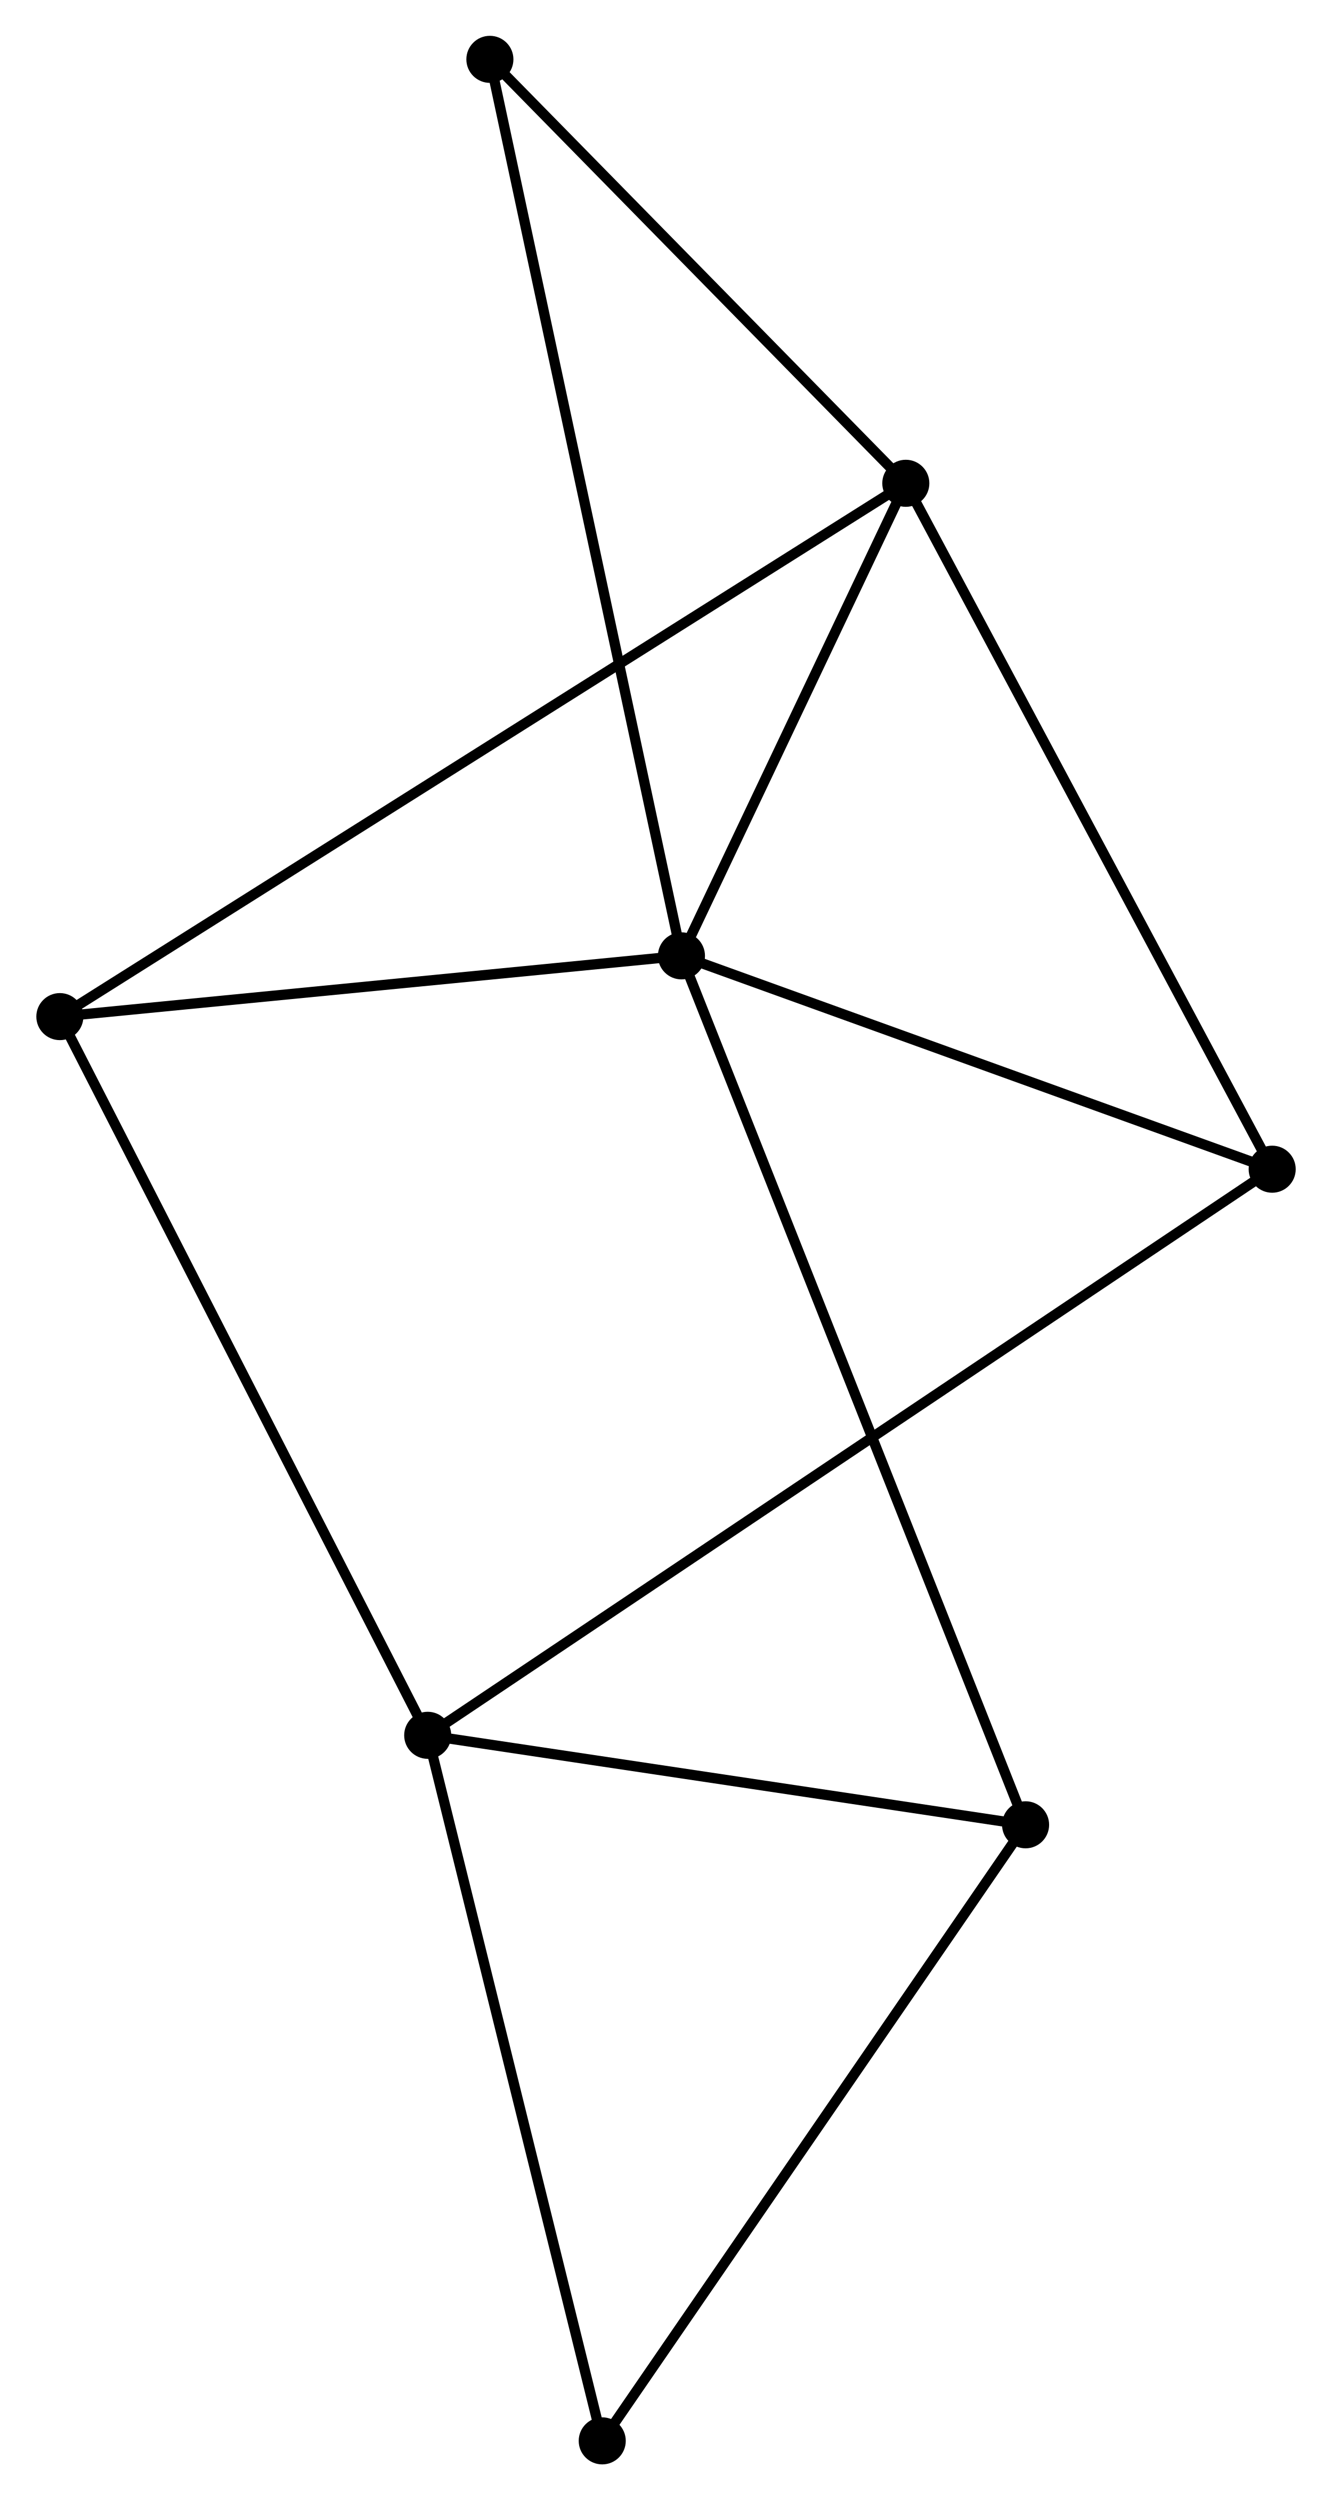 <?xml version="1.0" encoding="UTF-8" standalone="no"?>
<!DOCTYPE svg PUBLIC "-//W3C//DTD SVG 1.1//EN"
 "http://www.w3.org/Graphics/SVG/1.1/DTD/svg11.dtd">
<!-- Generated by graphviz version 2.36.0 (20140111.2315)
 -->
<!-- Title: %3 Pages: 1 -->
<svg width="130pt" height="244pt"
 viewBox="0.00 0.00 130.08 244.34" xmlns="http://www.w3.org/2000/svg" xmlns:xlink="http://www.w3.org/1999/xlink">
<g id="graph0" class="graph" transform="scale(1 1) rotate(0) translate(4 240.345)">
<title>%3</title>
<!-- 0 -->
<g id="node1" class="node"><title>0</title>
<ellipse fill="black" stroke="black" cx="62.55" cy="-146.929" rx="1.8" ry="1.8"/>
</g>
<!-- 2 -->
<g id="node2" class="node"><title>2</title>
<ellipse fill="black" stroke="black" cx="84.478" cy="-193.113" rx="1.8" ry="1.8"/>
</g>
<!-- 0&#45;&#45;2 -->
<g id="edge1" class="edge"><title>0&#45;&#45;2</title>
<path fill="none" stroke="black" d="M63.492,-148.914C67.099,-156.511 80.005,-183.693 83.564,-191.188"/>
</g>
<!-- 3 -->
<g id="node3" class="node"><title>3</title>
<ellipse fill="black" stroke="black" cx="120.284" cy="-126.079" rx="1.8" ry="1.8"/>
</g>
<!-- 0&#45;&#45;3 -->
<g id="edge2" class="edge"><title>0&#45;&#45;3</title>
<path fill="none" stroke="black" d="M64.471,-146.236C73.236,-143.07 109.394,-130.012 118.297,-126.796"/>
</g>
<!-- 4 -->
<g id="node4" class="node"><title>4</title>
<ellipse fill="black" stroke="black" cx="1.8" cy="-140.992" rx="1.8" ry="1.8"/>
</g>
<!-- 0&#45;&#45;4 -->
<g id="edge3" class="edge"><title>0&#45;&#45;4</title>
<path fill="none" stroke="black" d="M60.529,-146.732C51.305,-145.83 13.259,-142.112 3.891,-141.197"/>
</g>
<!-- 5 -->
<g id="node5" class="node"><title>5</title>
<ellipse fill="black" stroke="black" cx="96.183" cy="-62.008" rx="1.8" ry="1.8"/>
</g>
<!-- 0&#45;&#45;5 -->
<g id="edge4" class="edge"><title>0&#45;&#45;5</title>
<path fill="none" stroke="black" d="M63.252,-145.156C67.629,-134.104 91.118,-74.795 95.484,-63.772"/>
</g>
<!-- 7 -->
<g id="node6" class="node"><title>7</title>
<ellipse fill="black" stroke="black" cx="43.828" cy="-234.545" rx="1.8" ry="1.8"/>
</g>
<!-- 0&#45;&#45;7 -->
<g id="edge5" class="edge"><title>0&#45;&#45;7</title>
<path fill="none" stroke="black" d="M62.159,-148.759C59.722,-160.162 46.647,-221.352 44.217,-232.725"/>
</g>
<!-- 2&#45;&#45;3 -->
<g id="edge10" class="edge"><title>2&#45;&#45;3</title>
<path fill="none" stroke="black" d="M85.363,-191.456C90.274,-182.263 114.137,-137.587 119.299,-127.924"/>
</g>
<!-- 2&#45;&#45;4 -->
<g id="edge11" class="edge"><title>2&#45;&#45;4</title>
<path fill="none" stroke="black" d="M82.751,-192.025C71.992,-185.242 14.249,-148.84 3.517,-142.075"/>
</g>
<!-- 2&#45;&#45;7 -->
<g id="edge12" class="edge"><title>2&#45;&#45;7</title>
<path fill="none" stroke="black" d="M83.126,-194.492C76.954,-200.782 51.495,-226.73 45.227,-233.118"/>
</g>
<!-- 6 -->
<g id="node8" class="node"><title>6</title>
<ellipse fill="black" stroke="black" cx="54.808" cy="-1.8" rx="1.8" ry="1.8"/>
</g>
<!-- 5&#45;&#45;6 -->
<g id="edge13" class="edge"><title>5&#45;&#45;6</title>
<path fill="none" stroke="black" d="M95.16,-60.519C89.486,-52.262 61.911,-12.136 55.947,-3.457"/>
</g>
<!-- 1 -->
<g id="node7" class="node"><title>1</title>
<ellipse fill="black" stroke="black" cx="37.751" cy="-70.754" rx="1.8" ry="1.8"/>
</g>
<!-- 1&#45;&#45;3 -->
<g id="edge6" class="edge"><title>1&#45;&#45;3</title>
<path fill="none" stroke="black" d="M39.475,-71.91C50.216,-79.11 107.857,-117.748 118.57,-124.929"/>
</g>
<!-- 1&#45;&#45;4 -->
<g id="edge7" class="edge"><title>1&#45;&#45;4</title>
<path fill="none" stroke="black" d="M36.863,-72.491C31.932,-82.124 7.972,-128.934 2.79,-139.059"/>
</g>
<!-- 1&#45;&#45;5 -->
<g id="edge8" class="edge"><title>1&#45;&#45;5</title>
<path fill="none" stroke="black" d="M39.695,-70.463C48.567,-69.135 85.161,-63.657 94.171,-62.309"/>
</g>
<!-- 1&#45;&#45;6 -->
<g id="edge9" class="edge"><title>1&#45;&#45;6</title>
<path fill="none" stroke="black" d="M38.243,-68.765C40.734,-58.696 51.928,-13.445 54.346,-3.667"/>
</g>
</g>
</svg>
